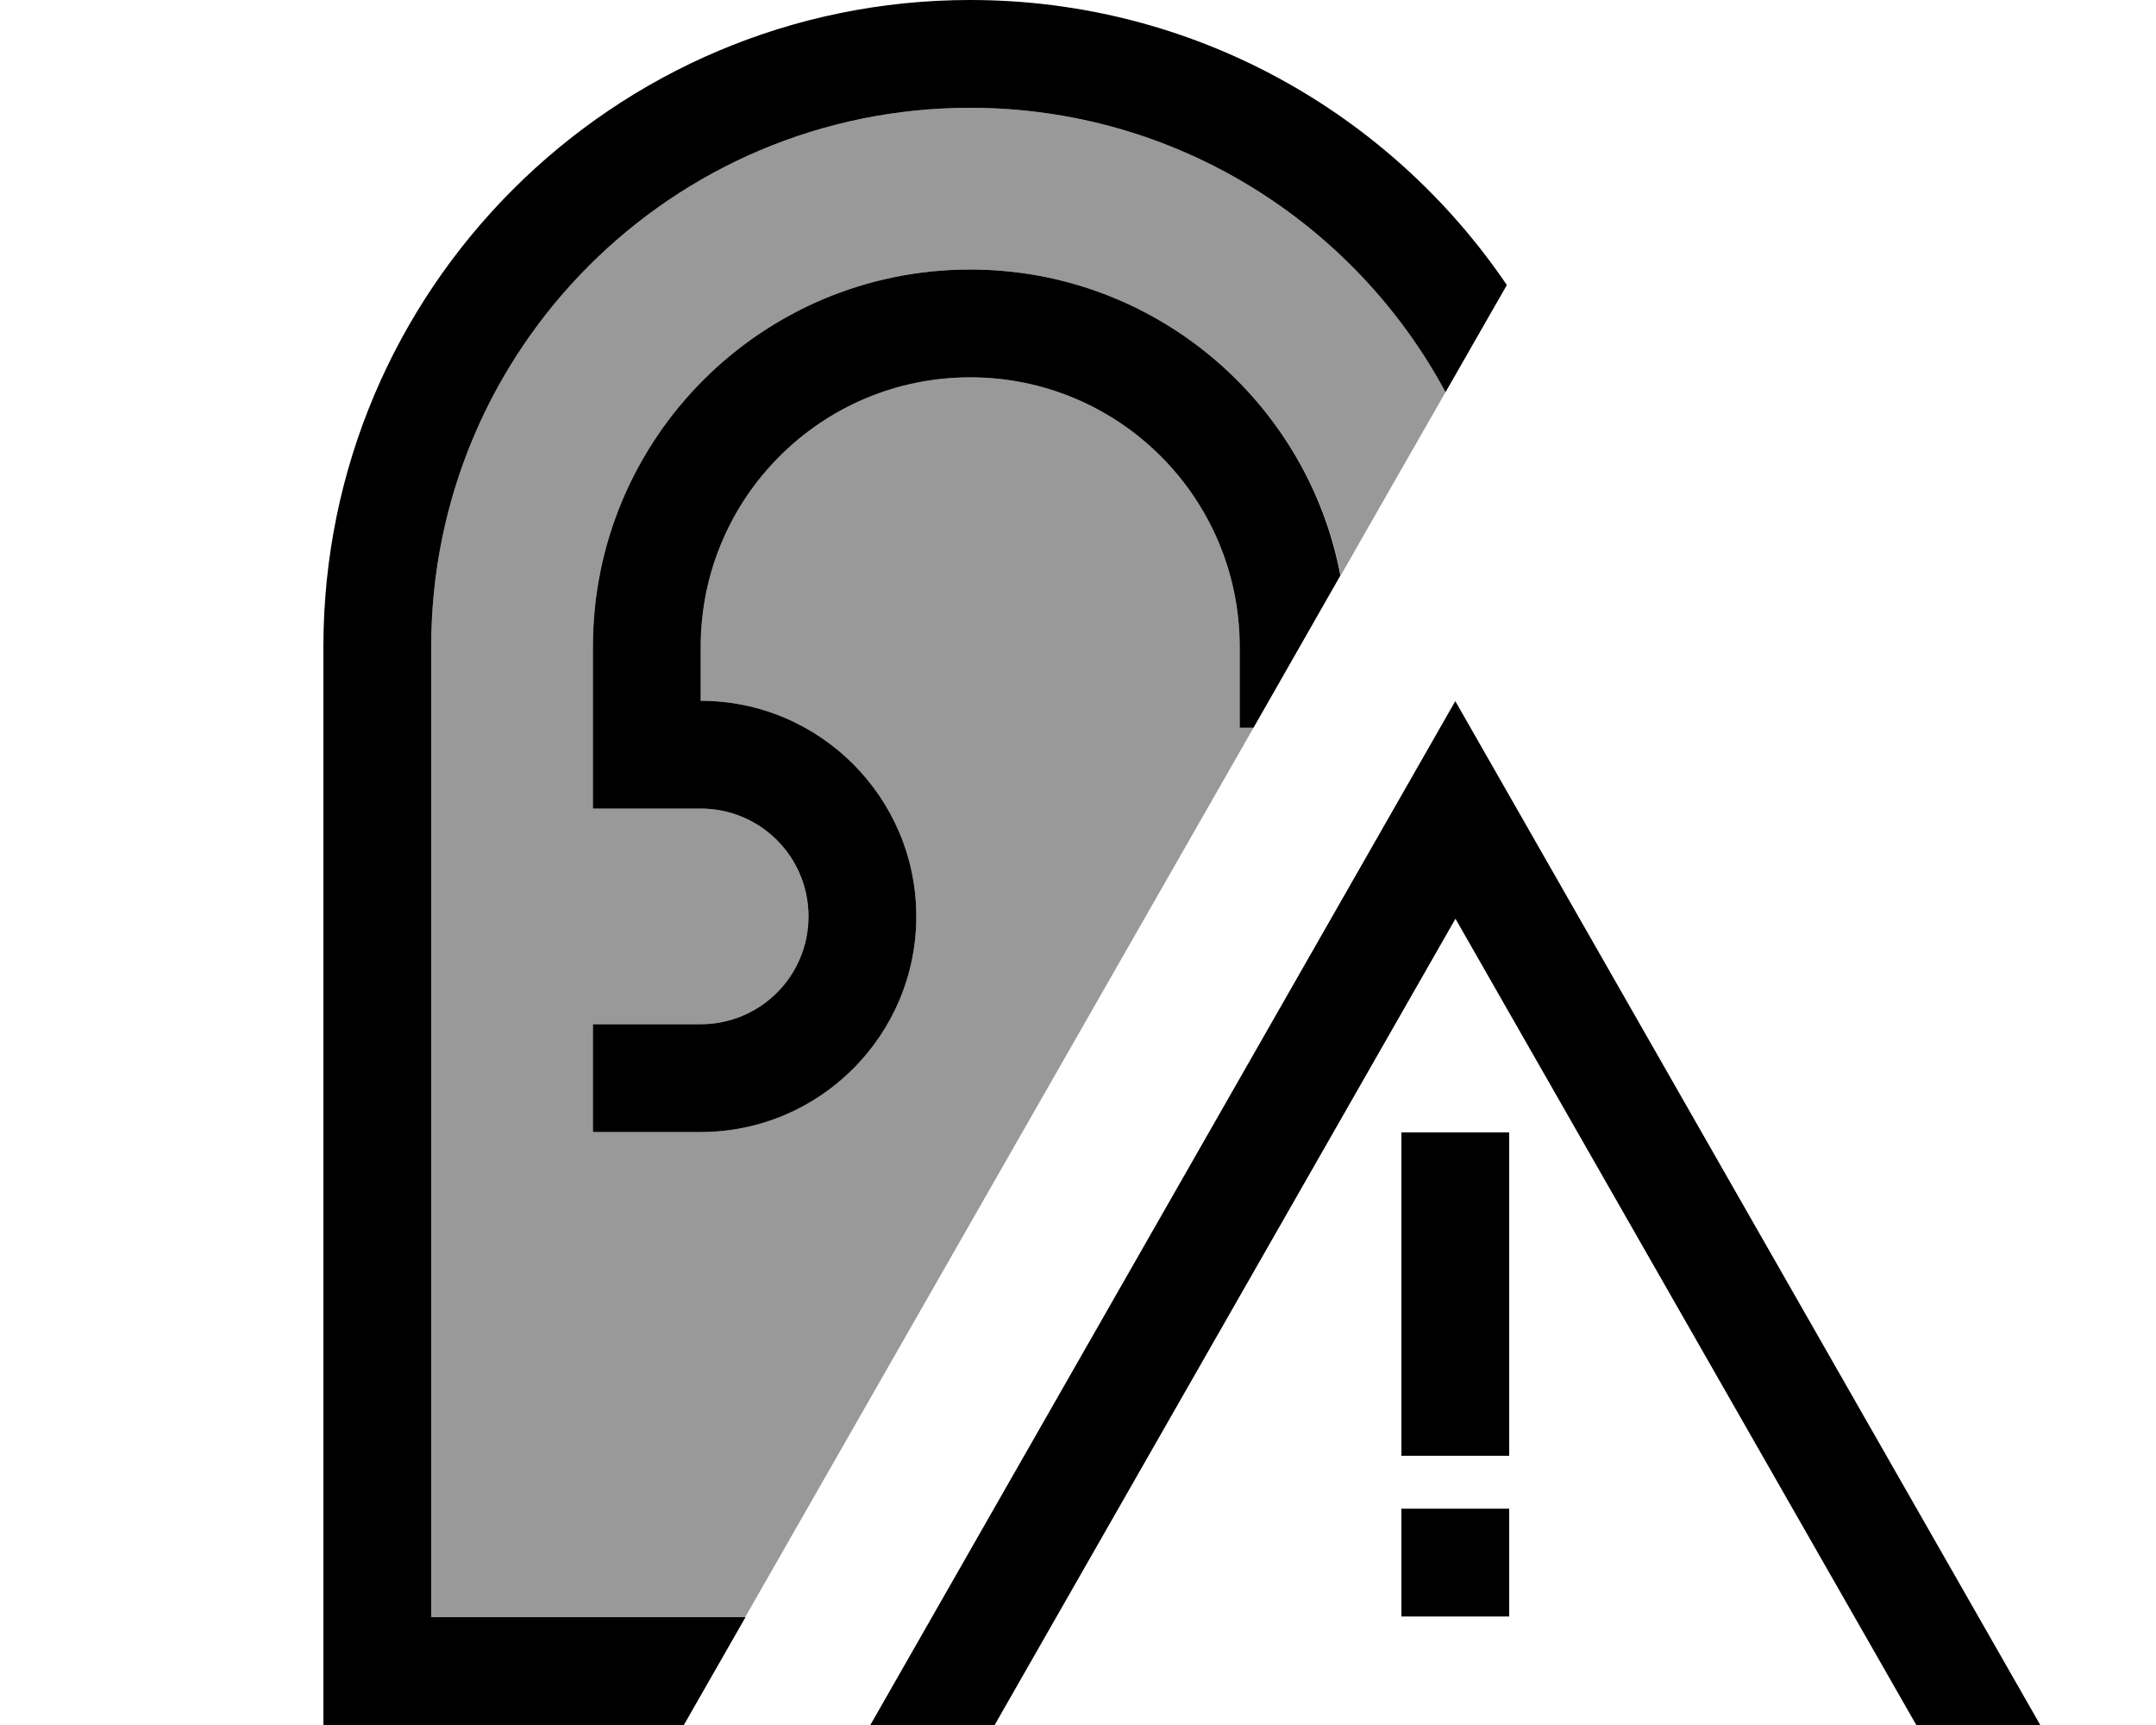 <svg xmlns="http://www.w3.org/2000/svg" viewBox="0 0 640 512"><!--! Font Awesome Pro 7.0.0 by @fontawesome - https://fontawesome.com License - https://fontawesome.com/license (Commercial License) Copyright 2025 Fonticons, Inc. --><path opacity=".4" fill="currentColor" d="M128 192c0-88.4 71.6-160 160-160 61 0 114.1 34.2 141.1 84.4-10.4 18.1-20.7 36.2-31.1 54.4-9.9-51.7-55.4-90.8-110-90.8-61.9 0-112 50.1-112 112l0 48 32 0c17.7 0 32 14.3 32 32s-14.3 32-32 32l-32 0 0 32 32 0c35.3 0 64-28.7 64-64s-28.7-64-64-64l0-16c0-44.2 35.8-80 80-80s80 35.8 80 80l0 24 4.1 0c-50.3 88-100.6 176-150.9 264l-93.3 0 0-288z"/><path fill="currentColor" d="M288 32c61 0 114.1 34.2 141.1 84.4l18.2-31.8C412.7 33.6 354.3 0 288 0 182 0 96 86 96 192l0 320 107 0 18.3-32-93.3 0 0-288c0-88.4 71.6-160 160-160zm0 48c-61.9 0-112 50.1-112 112l0 48 32 0c17.7 0 32 14.3 32 32s-14.3 32-32 32l-32 0 0 32 32 0c35.3 0 64-28.7 64-64s-28.7-64-64-64l0-16c0-44.2 35.8-80 80-80s80 35.8 80 80l0 24 4.1 0 25.8-45.2C388.1 119.1 342.6 80 288 80zM605.7 512.1l-155.3-271.8-18.4-32.2-18.4 32.2-155.3 271.8-18.3 32 384 0-18.3-32zM432 272.6l136.9 239.5-273.7 0 136.9-239.5zm16 79.5l0-16-32 0 0 96 32 0 0-80zm0 95.7l-32 0 0 32 32 0 0-32z"/></svg>